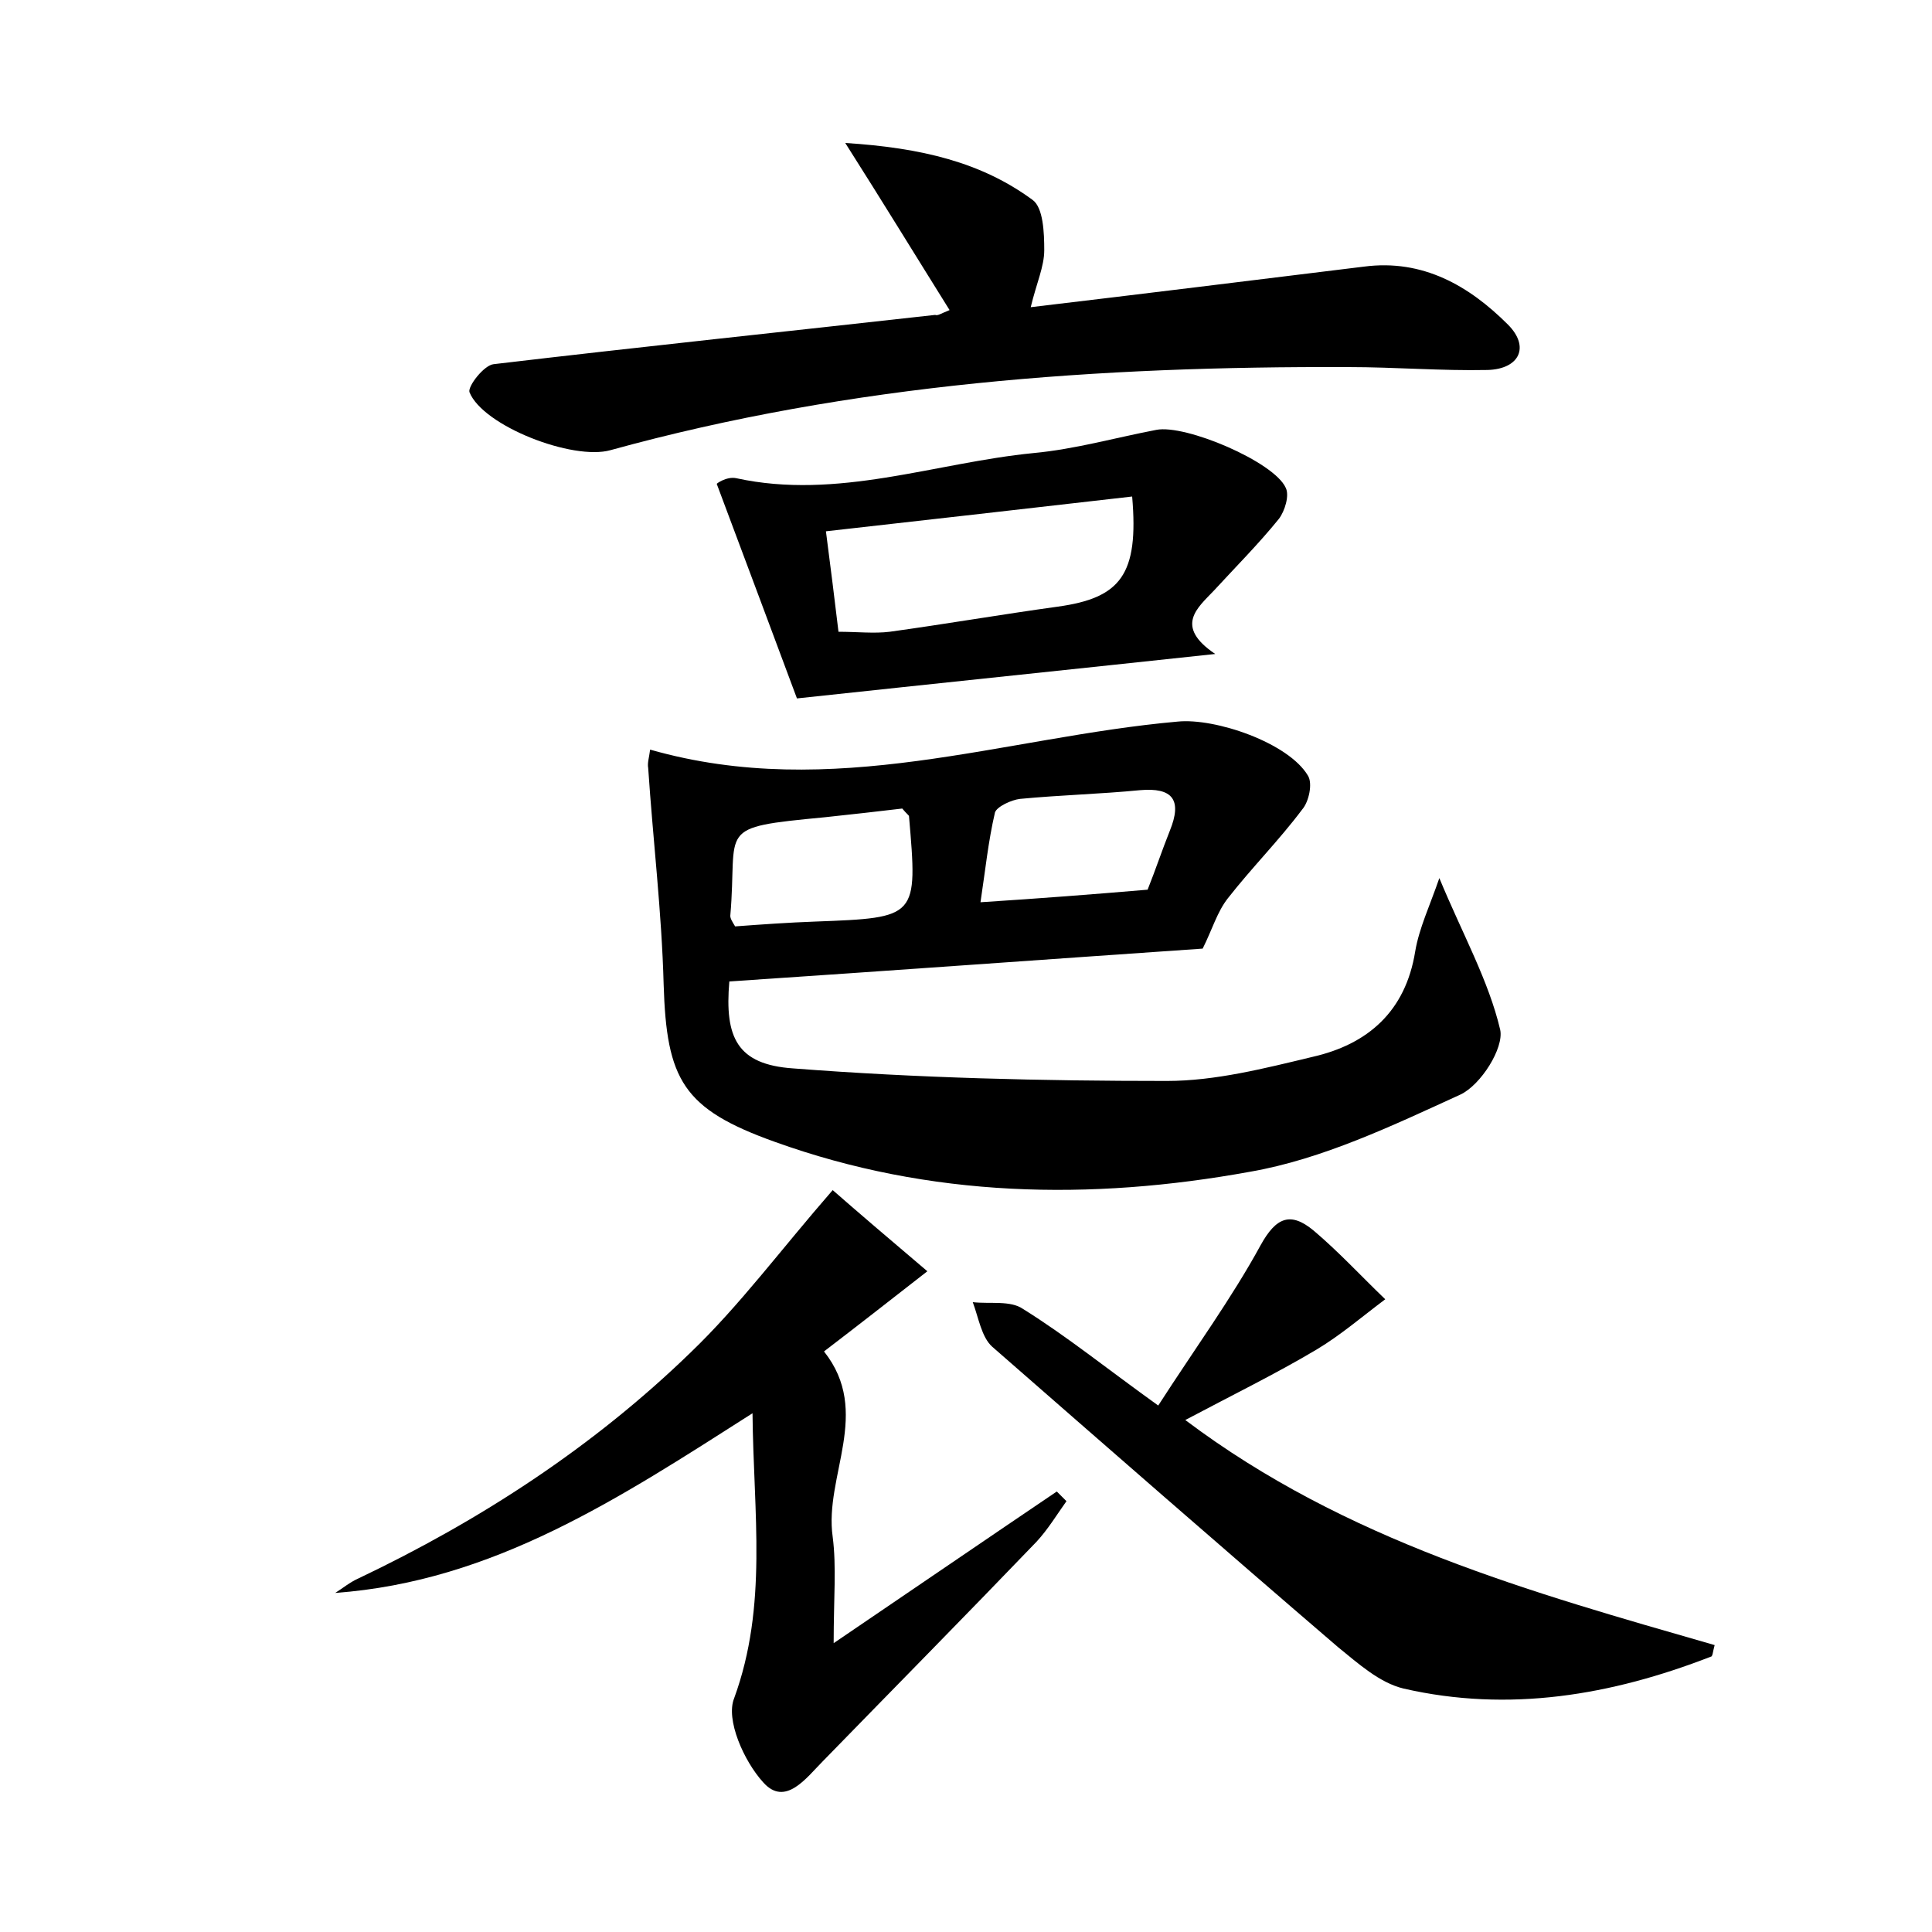 <?xml version="1.0" encoding="utf-8"?>
<!-- Generator: Adobe Illustrator 22.0.0, SVG Export Plug-In . SVG Version: 6.00 Build 0)  -->
<svg version="1.1" id="图层_1" xmlns="http://www.w3.org/2000/svg" xmlns:xlink="http://www.w3.org/1999/xlink" x="0px" y="0px"
	 viewBox="0 0 200 200" style="enable-background:new 0 0 200 200;" xml:space="preserve">
<style type="text/css">
	.st0{fill:#FFFFFF;}
</style>
<g>
	
	<path d="M67.3,77.6c18.9,5.4,36.6-1.3,54.6-2.9c3.9-0.4,11.5,2.2,13.5,5.6c0.5,0.8,0.1,2.7-0.6,3.5c-2.4,3.2-5.2,6-7.7,9.2
		c-1.1,1.4-1.6,3.2-2.6,5.2c-16,1.1-32.5,2.3-49,3.4c-0.5,5.8,0.8,8.6,6.6,9c12.9,1,25.8,1.3,38.7,1.3c5,0,10.1-1.3,15.1-2.5
		c5.7-1.3,9.6-4.7,10.6-10.9c0.4-2.4,1.5-4.7,2.5-7.6c2.4,5.8,5.1,10.6,6.3,15.7c0.4,1.9-2,5.7-4.1,6.7c-7,3.2-14.3,6.7-21.8,8
		c-16.5,3-33.1,2.7-49.2-3.1c-9.5-3.4-11.2-6.4-11.5-16.3c-0.2-7.5-1.1-14.9-1.6-22.4C67,79,67.2,78.4,67.3,77.6z M93.4,83.7
		c-2.5,0.3-5.2,0.6-8,0.9c-11.5,1.1-9,1-9.8,10.2c0,0.3,0.2,0.6,0.5,1.1c2.7-0.2,5.5-0.4,8.3-0.5C95,95,95,95,94.1,84.5
		C94.1,84.4,93.9,84.3,93.4,83.7z M118.8,92.1c0.8-2,1.5-4.1,2.3-6.1c1.3-3.2,0.3-4.5-3.1-4.2c-4.1,0.4-8.2,0.5-12.4,0.9
		c-0.9,0.1-2.4,0.8-2.6,1.4c-0.7,3-1,6-1.5,9.3C107.7,93,112.9,92.6,118.8,92.1z"/>
	<path d="M98.3,32.1c-3.5-5.6-6.8-11-10.8-17.3c7.9,0.5,14.1,2,19.4,5.9c1.1,0.8,1.2,3.4,1.2,5.2c0,1.7-0.8,3.4-1.4,5.9
		c11.8-1.4,23.1-2.8,34.5-4.2c6.1-0.8,10.9,2,14.9,6c2.3,2.3,1.2,4.6-2.1,4.7c-4.8,0.1-9.6-0.3-14.4-0.3
		c-25.8-0.1-51.4,1.7-76.4,8.6c-3.9,1.1-13.2-2.5-14.6-6c-0.2-0.6,1.5-2.8,2.5-2.9c15.2-1.8,30.5-3.4,45.7-5.1
		C97.1,32.7,97.3,32.5,98.3,32.1z"/>
	<path d="M77.9,146.3c-13.8,8.8-26.8,17.4-43.2,18.6c0.8-0.5,1.5-1.1,2.4-1.5c12.6-6,24.3-13.6,34.4-23.4
		c5.1-4.9,9.3-10.6,14.7-16.8c2.4,2.1,5.9,5.1,9.8,8.4c-4.1,3.2-7.3,5.7-10.7,8.3c5,6.3,0,12.9,0.9,19.2c0.4,3.1,0.1,6.3,0.1,11
		c8.4-5.7,15.7-10.7,23.1-15.7c0.3,0.3,0.6,0.6,1,1c-1,1.4-1.9,2.9-3.1,4.2c-7.3,7.6-14.7,15.1-22.1,22.7c-1.7,1.7-3.9,4.8-6.2,2.2
		c-2-2.2-3.9-6.5-3-8.7C79.5,166.2,78,156.7,77.9,146.3z"/>
	<path d="M119.9,145.5c3.8-5.9,7.6-11.1,10.6-16.6c1.6-2.9,3.1-3.5,5.5-1.5c2.6,2.2,4.9,4.7,7.4,7.1c-2.4,1.8-4.6,3.7-7.1,5.2
		c-4.2,2.5-8.7,4.7-13.6,7.3c16.6,12.5,35.7,17.8,54.8,23.3c-0.2,0.7-0.2,1.2-0.4,1.2c-10.3,4-20.9,5.8-31.8,3.3
		c-2.5-0.6-4.7-2.6-6.8-4.3c-12-10.3-23.9-20.7-35.8-31.1c-1.1-1-1.4-3-2-4.6c1.8,0.2,3.9-0.2,5.2,0.7
		C110.4,138.3,114.6,141.7,119.9,145.5z"/>
	<path d="M125.8,67.7c-14.9,1.6-28.4,3-43.3,4.6c-2.3-6.2-5.2-13.9-8.3-22.2c-0.1,0,1-0.8,2-0.6c10.5,2.3,20.6-1.6,30.8-2.6
		c4.3-0.4,8.5-1.6,12.7-2.4c3-0.6,12.2,3.3,13.4,6c0.4,0.8-0.1,2.4-0.7,3.2c-2.1,2.6-4.5,5-6.7,7.4C124,62.9,121.5,64.8,125.8,67.7z
		 M86.8,65.4c1.9,0,3.7,0.2,5.3,0c5.8-0.8,11.6-1.8,17.4-2.6c6.5-0.9,8.4-3.3,7.7-11.4c-10.5,1.2-21,2.4-31.7,3.6
		C86,58.9,86.4,62,86.8,65.4z"/>
	
	
	
</g>
</svg>
